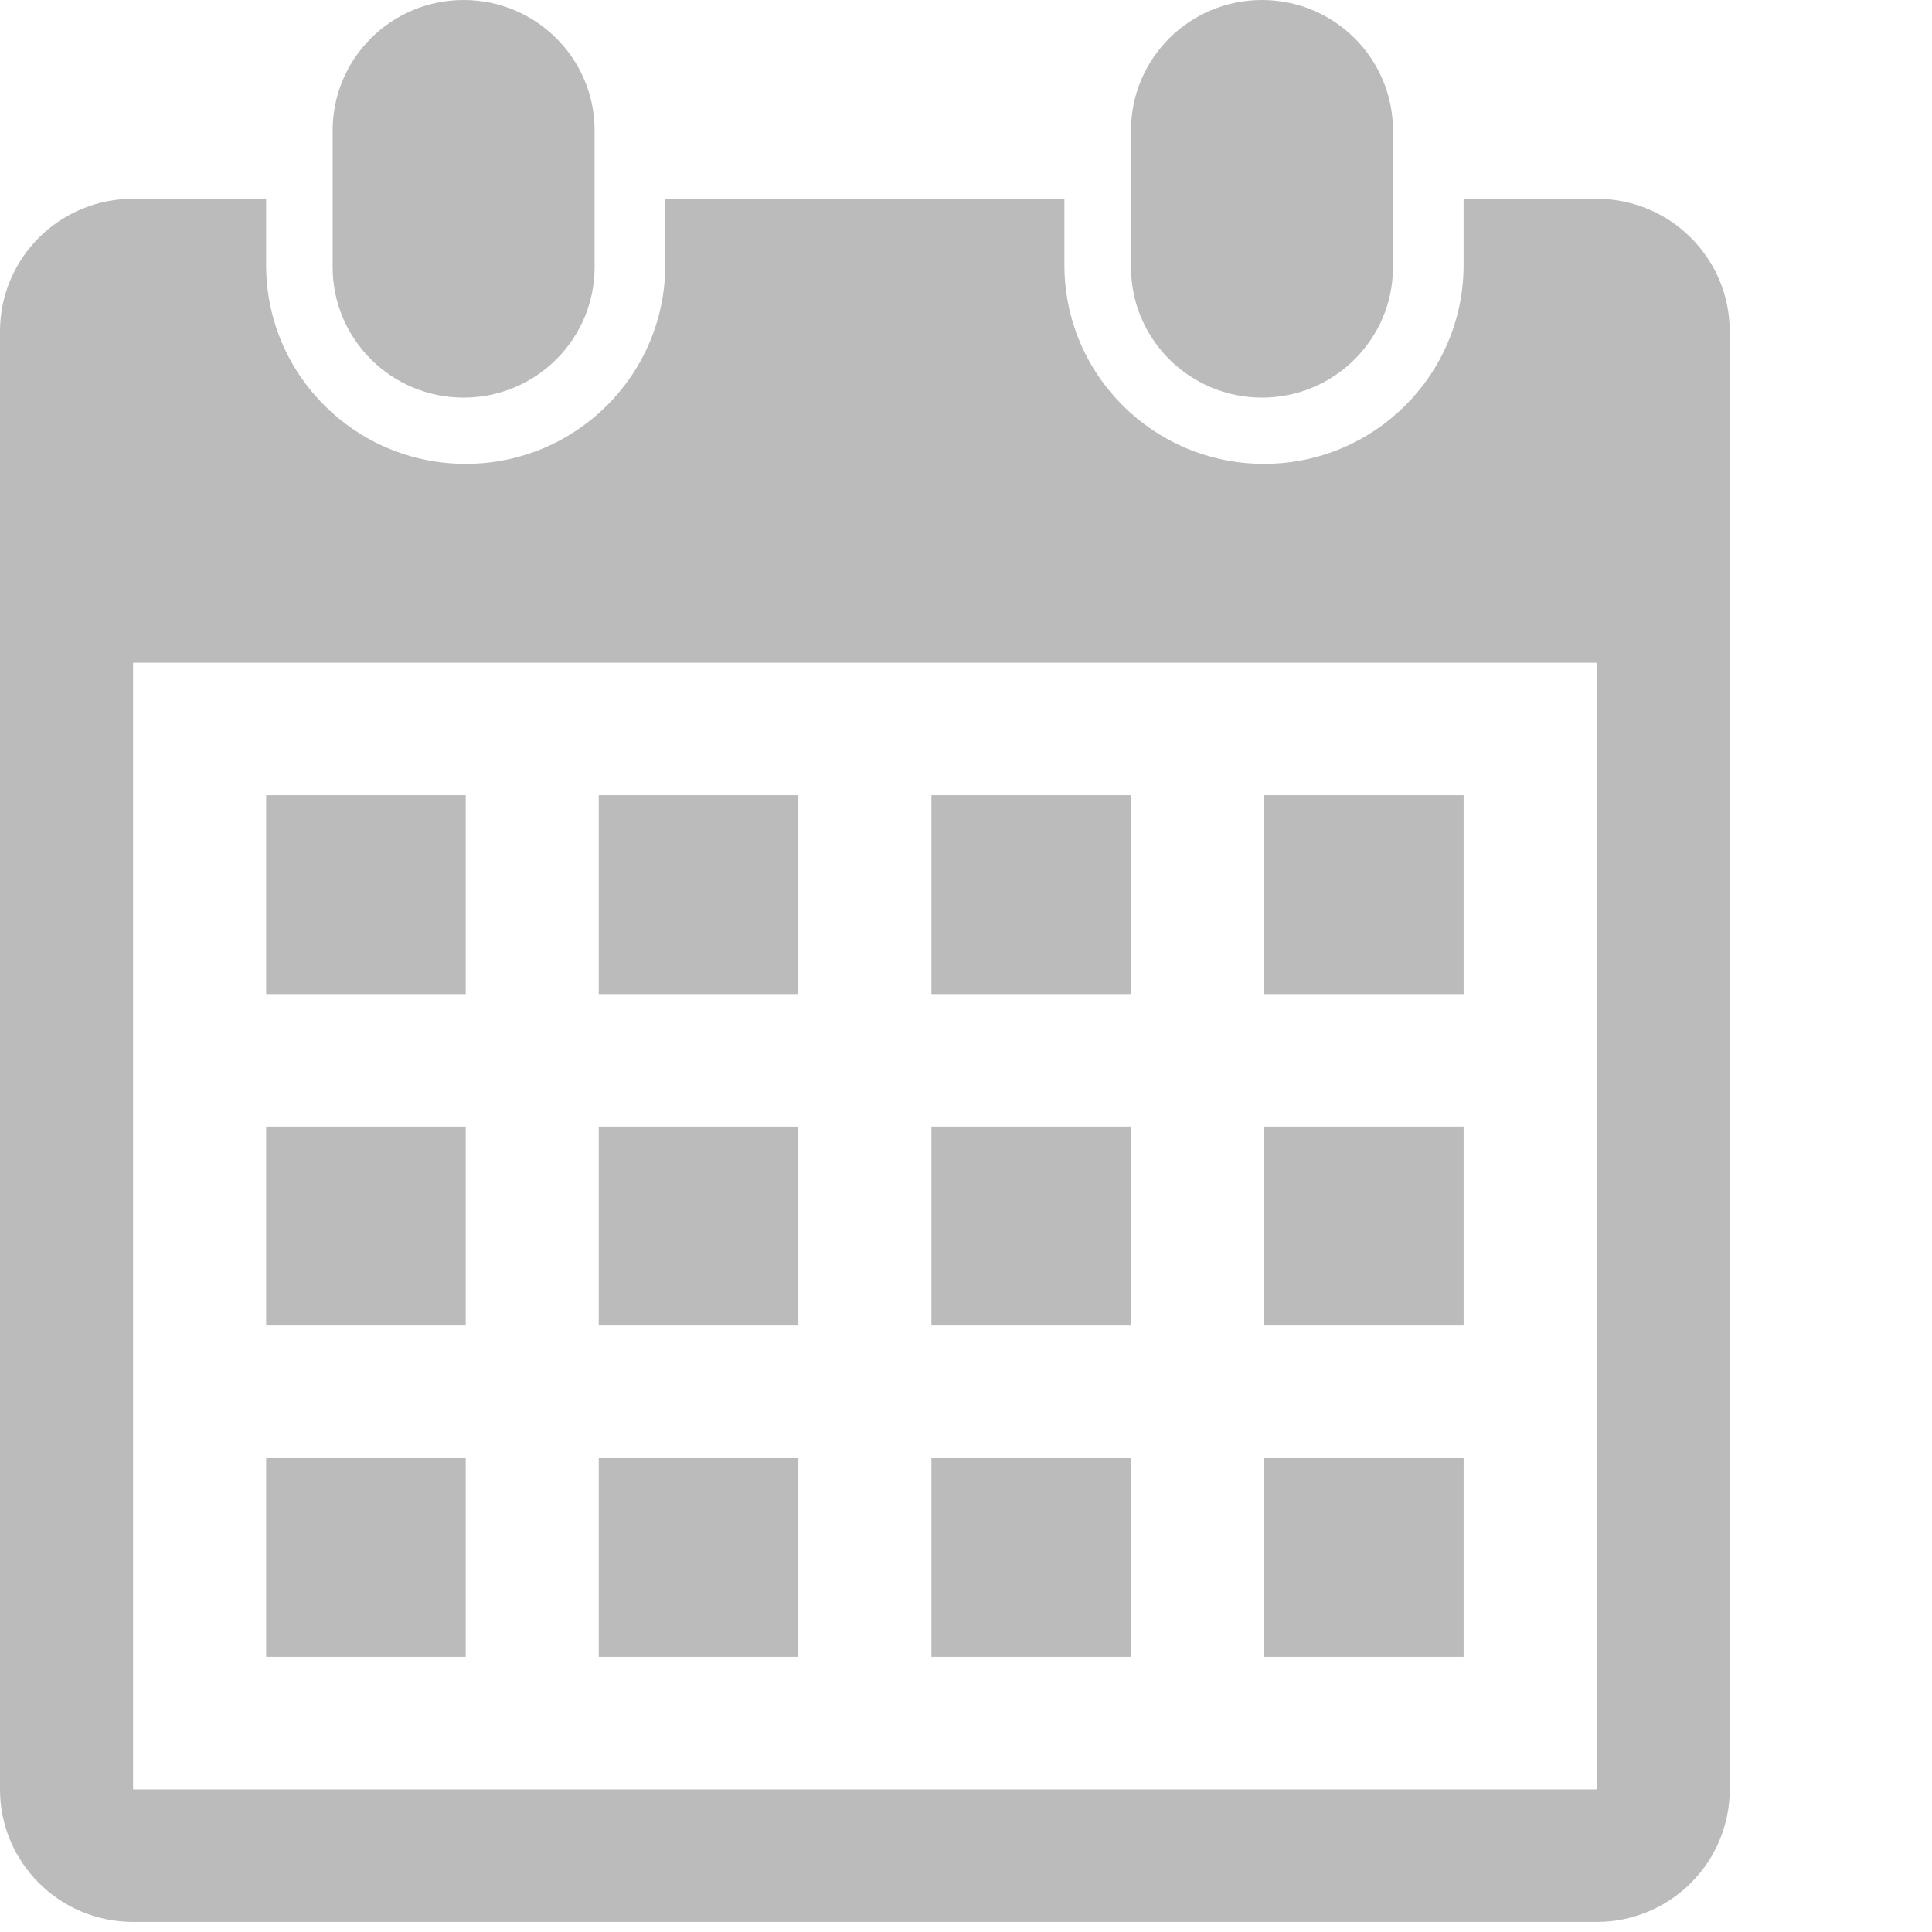 <?xml version="1.0" standalone="no"?><!DOCTYPE svg PUBLIC "-//W3C//DTD SVG 1.1//EN" "http://www.w3.org/Graphics/SVG/1.1/DTD/svg11.dtd"><svg t="1515144411980" class="icon" style="" viewBox="0 0 1024 1024" version="1.1" xmlns="http://www.w3.org/2000/svg" p-id="37930" xmlns:xlink="http://www.w3.org/1999/xlink" width="21" height="21"><defs><style type="text/css"></style></defs><path d="M846.278 1018.657 70.531 1018.657C31.566 1018.657 0 987.198 0 948.402L0 175.612c0-38.796 31.566-70.255 70.531-70.255l70.522 0 0 35.145c0 58.19 47.353 105.365 105.775 105.365 58.421 0 105.766-47.175 105.766-105.365l0-35.145 211.567 0 0 35.145c0 58.19 47.38 105.365 105.801 105.365 58.421 0 105.775-47.175 105.775-105.365l0-35.145 70.522 0c38.948 0 70.531 31.459 70.531 70.255l0 772.791C916.809 987.198 885.226 1018.657 846.278 1018.657zM846.278 351.268 70.531 351.268l0 597.134 775.747 0L846.278 351.268zM246.837 526.87 141.063 526.87 141.063 421.496l105.775 0L246.837 526.87zM246.837 702.526 141.063 702.526 141.063 597.134l105.775 0L246.837 702.526zM246.837 878.165 141.063 878.165 141.063 772.764l105.775 0L246.837 878.165zM423.144 526.87 317.342 526.87 317.342 421.496l105.801 0L423.144 526.87zM423.144 702.526 317.342 702.526 317.342 597.134l105.801 0L423.144 702.526zM423.144 878.165 317.342 878.165 317.342 772.764l105.801 0L423.144 878.165zM599.45 526.87 493.666 526.87 493.666 421.496l105.775 0L599.441 526.87zM599.45 702.526 493.666 702.526 493.666 597.134l105.775 0L599.441 702.526zM599.45 878.165 493.666 878.165 493.666 772.764l105.775 0L599.441 878.165zM775.756 526.87 669.981 526.87 669.981 421.496l105.775 0L775.756 526.87zM775.756 702.526 669.981 702.526 669.981 597.134l105.775 0L775.756 702.526zM775.756 878.165 669.981 878.165 669.981 772.764l105.775 0L775.756 878.165zM668.886 210.748c-38.351 0-69.436-30.969-69.436-69.169L599.45 69.142c0-38.2 31.085-69.142 69.436-69.142 38.324 0 69.418 30.943 69.418 69.142l0 72.446C738.304 179.788 707.201 210.748 668.886 210.748zM245.742 210.748c-38.351 0-69.436-30.969-69.436-69.169L176.306 69.142C176.306 30.943 207.391 0 245.742 0c38.324 0 69.409 30.943 69.409 69.142l0 72.446C315.16 179.788 284.067 210.748 245.742 210.748z" p-id="37931" fill="#bbbbbb"></path></svg>